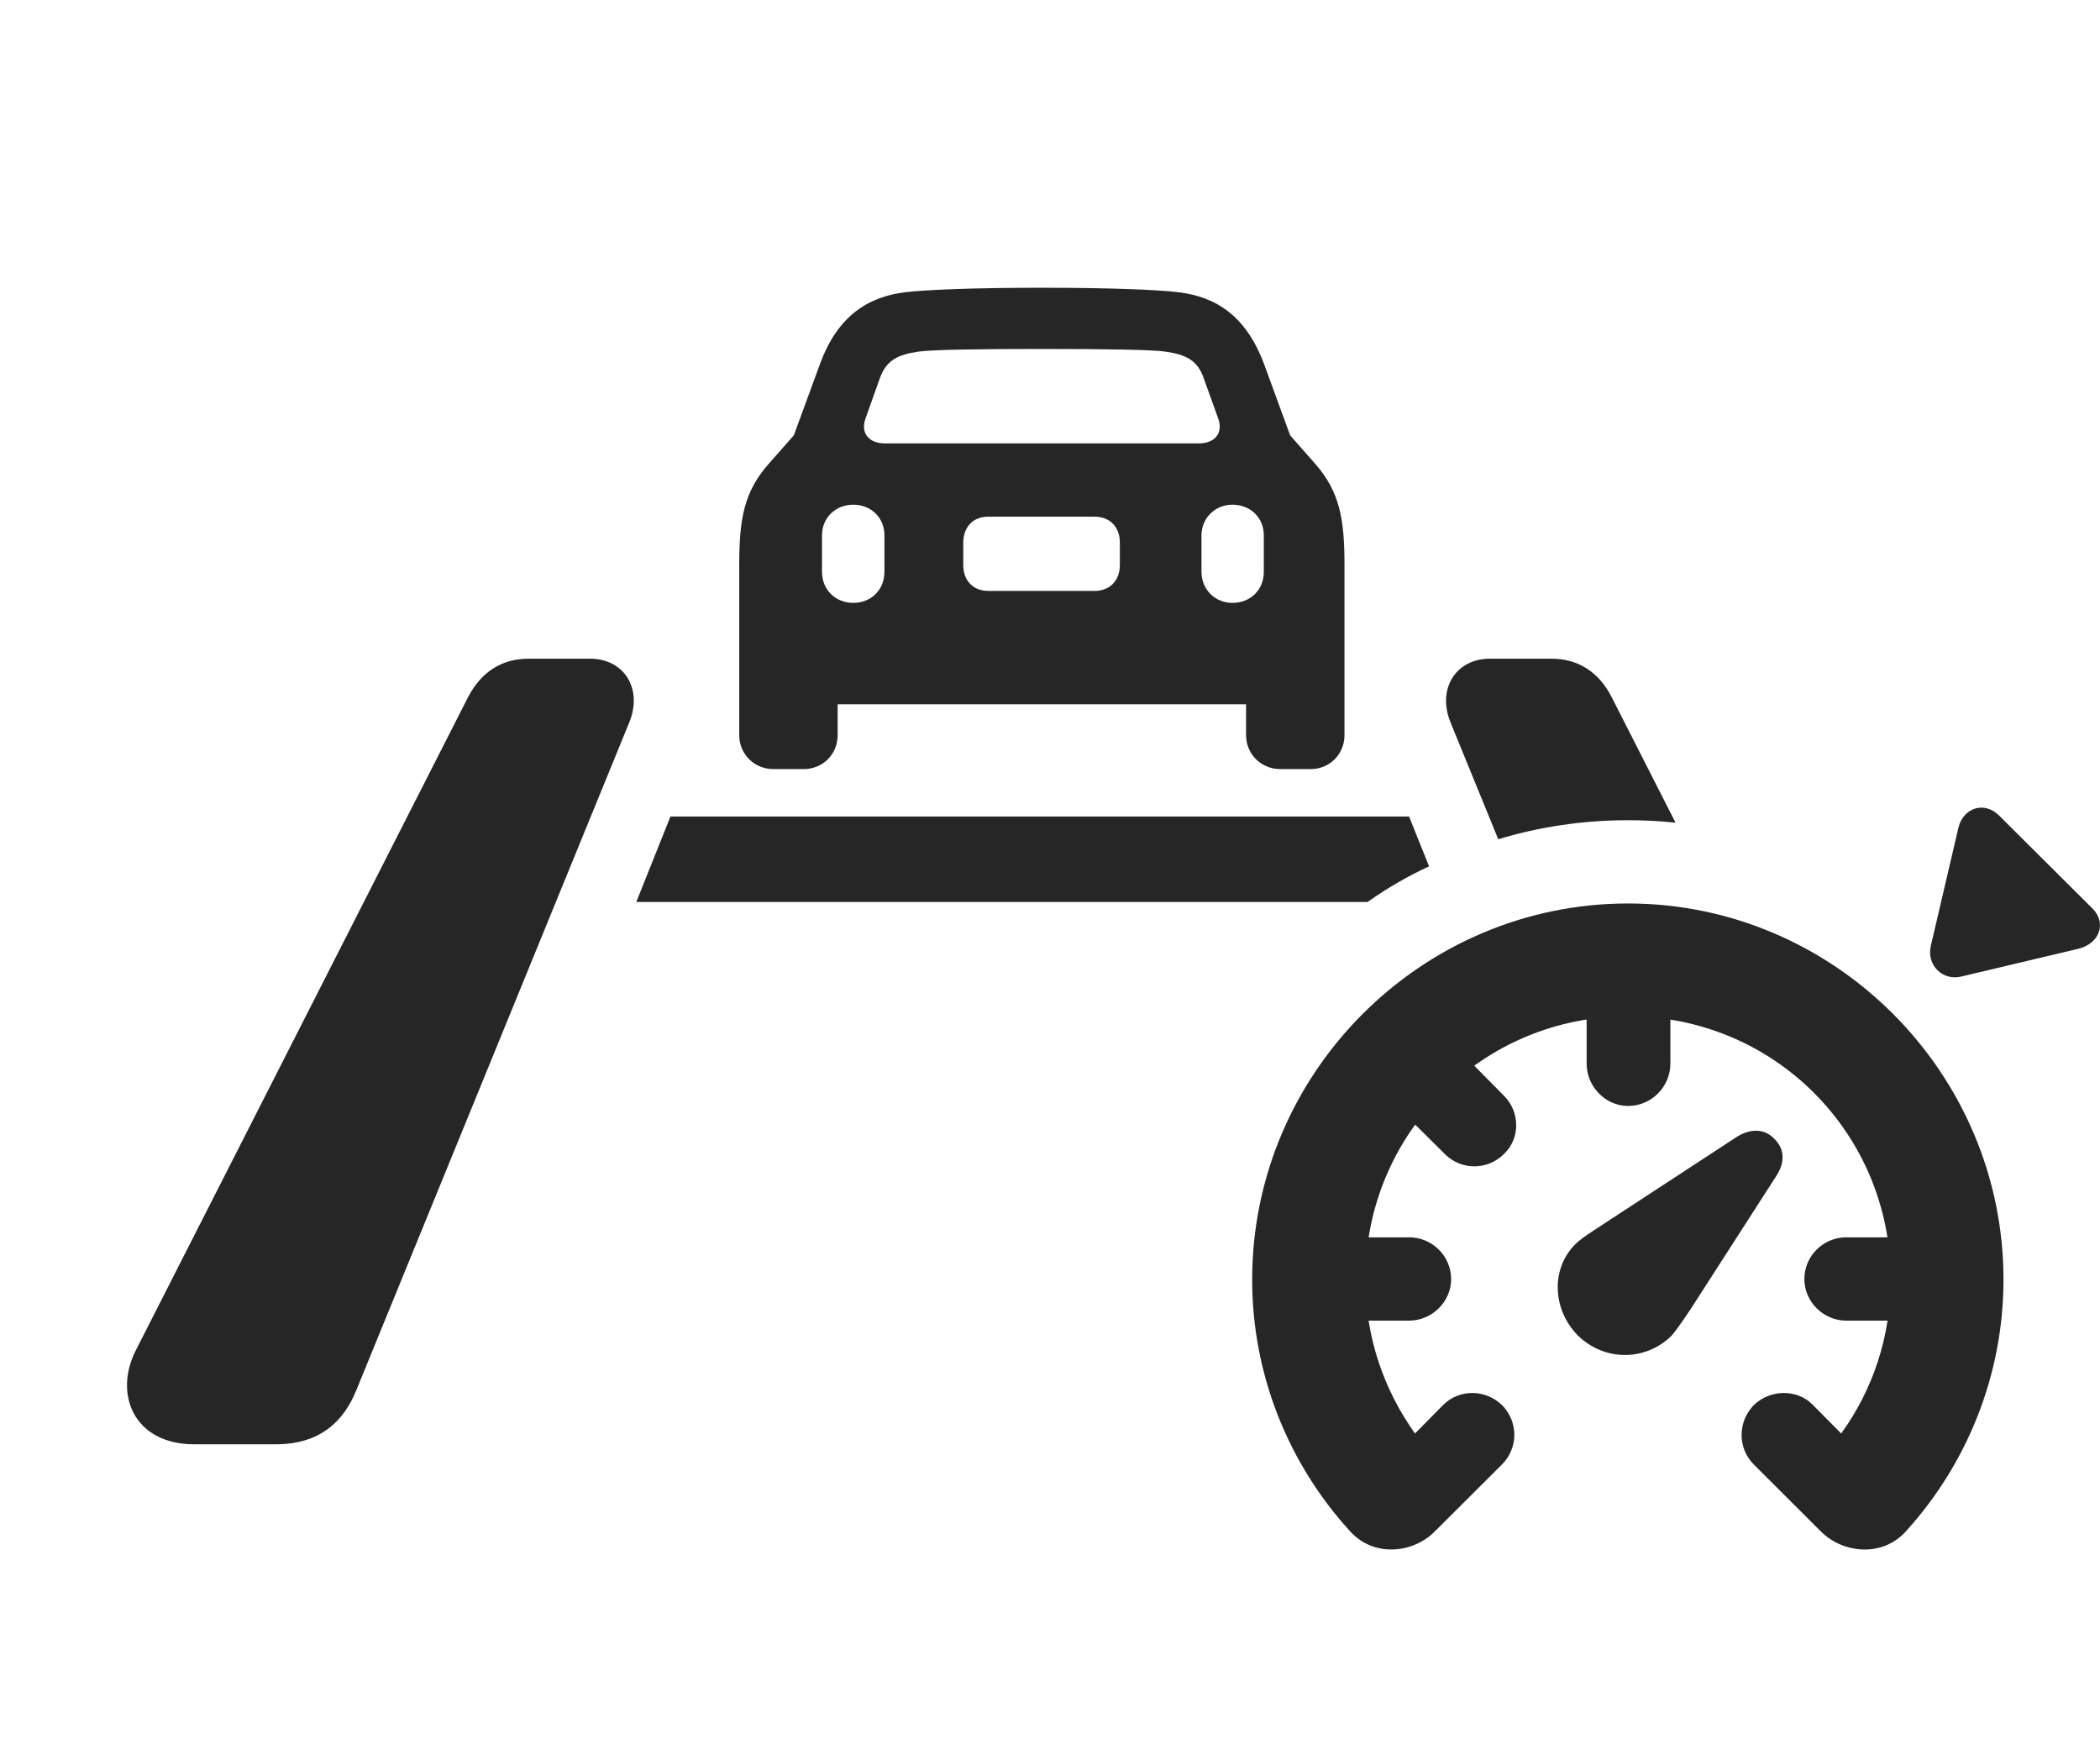 <?xml version="1.0" encoding="UTF-8"?>
<!--Generator: Apple Native CoreSVG 326-->
<!DOCTYPE svg PUBLIC "-//W3C//DTD SVG 1.1//EN" "http://www.w3.org/Graphics/SVG/1.1/DTD/svg11.dtd">
<svg version="1.1" xmlns="http://www.w3.org/2000/svg" xmlns:xlink="http://www.w3.org/1999/xlink"
       viewBox="0 0 38.947 32.25">
       <g>
              <rect height="32.25" opacity="0" width="38.947" x="0" y="0" />
              <path d="M11.668 13.402L6.608 25.781C6.38 26.345 5.947 26.783 5.115 26.783L3.605 26.783C2.473 26.783 2.108 25.846 2.519 25.04L8.678 12.933C8.931 12.443 9.325 12.215 9.799 12.215L10.943 12.215C11.584 12.215 11.926 12.784 11.668 13.402ZM29.894 12.935L31.075 15.256C30.786 15.225 30.492 15.21 30.195 15.21C29.359 15.21 28.55 15.332 27.787 15.563L26.904 13.402C26.648 12.787 26.991 12.215 27.631 12.215L28.776 12.215C29.25 12.215 29.648 12.446 29.894 12.935Z"
                     fill="currentColor" fill-opacity="0.85" />
              <path d="M26.504 16.066C26.102 16.25 25.721 16.473 25.363 16.726L11.801 16.726L12.434 15.142L26.133 15.142Z"
                     fill="currentColor" fill-opacity="0.85" />
              <path d="M21.856 5.419C22.543 5.503 23.11 5.847 23.448 6.763L23.927 8.073L24.386 8.594C24.849 9.119 24.935 9.625 24.935 10.486L24.935 13.634C24.935 13.983 24.663 14.262 24.307 14.262L23.745 14.262C23.388 14.262 23.11 13.983 23.11 13.634L23.11 13.06L15.535 13.06L15.535 13.634C15.535 13.983 15.264 14.262 14.904 14.262L14.345 14.262C13.988 14.262 13.71 13.983 13.71 13.634L13.71 10.486C13.71 9.625 13.795 9.119 14.263 8.594L14.722 8.073L15.203 6.763C15.534 5.847 16.109 5.503 16.788 5.419C17.173 5.373 18.06 5.336 19.326 5.336C20.59 5.336 21.476 5.373 21.856 5.419ZM15.245 9.927L15.245 10.605C15.245 10.938 15.497 11.18 15.825 11.18C16.153 11.18 16.403 10.94 16.403 10.605L16.403 9.927C16.403 9.599 16.153 9.359 15.825 9.359C15.497 9.359 15.245 9.599 15.245 9.927ZM22.283 9.927L22.283 10.605C22.283 10.93 22.533 11.18 22.858 11.18C23.189 11.18 23.439 10.94 23.439 10.605L23.439 9.927C23.439 9.599 23.189 9.359 22.858 9.359C22.533 9.359 22.283 9.609 22.283 9.927ZM18.326 9.581C18.049 9.581 17.865 9.772 17.865 10.061L17.865 10.478C17.865 10.767 18.049 10.958 18.326 10.958L20.299 10.958C20.576 10.958 20.769 10.774 20.769 10.478L20.769 10.061C20.769 9.772 20.583 9.581 20.299 9.581ZM17.038 6.52C16.665 6.574 16.439 6.671 16.317 7.016L16.049 7.769C15.958 8.033 16.118 8.222 16.407 8.222L22.235 8.222C22.531 8.222 22.686 8.033 22.596 7.769L22.325 7.016C22.21 6.671 21.977 6.574 21.612 6.52C21.366 6.486 20.567 6.471 19.326 6.471C18.077 6.471 17.283 6.486 17.038 6.52Z"
                     fill="currentColor" fill-opacity="0.85" />
              <path d="M37.157 23.729C37.157 19.894 34.02 16.754 30.195 16.754C26.362 16.754 23.223 19.894 23.223 23.729C23.223 25.508 23.907 27.152 25.028 28.384C25.475 28.892 26.208 28.799 26.6 28.409L27.854 27.159C28.163 26.853 28.16 26.361 27.857 26.057C27.548 25.76 27.066 25.753 26.762 26.057L26.243 26.583C25.667 25.776 25.322 24.797 25.322 23.721C25.322 21.018 27.494 18.846 30.195 18.846C32.903 18.846 35.066 21.018 35.066 23.721C35.066 24.797 34.73 25.776 34.147 26.583L33.626 26.057C33.337 25.753 32.832 25.76 32.526 26.057C32.229 26.361 32.22 26.853 32.528 27.159L33.78 28.409C34.18 28.801 34.913 28.892 35.359 28.384C36.473 27.152 37.157 25.508 37.157 23.729ZM26.134 22.945L24.929 22.945L24.929 24.49L26.134 24.49C26.558 24.49 26.913 24.138 26.913 23.721C26.913 23.288 26.558 22.945 26.134 22.945ZM34.241 22.945C33.817 22.945 33.464 23.288 33.464 23.721C33.464 24.138 33.817 24.49 34.241 24.49L35.453 24.49L35.453 22.945ZM29.426 19.723C29.426 20.154 29.779 20.509 30.195 20.509C30.626 20.509 30.979 20.154 30.979 19.723L30.979 18.52L29.426 18.52ZM27.89 20.317L27.039 19.456L25.939 20.55L26.797 21.401C27.101 21.705 27.584 21.705 27.892 21.401C28.196 21.113 28.196 20.62 27.89 20.317ZM37.073 15.121C36.794 14.846 36.406 14.986 36.32 15.354L35.811 17.533C35.722 17.901 36.035 18.196 36.378 18.108L38.557 17.591C38.935 17.495 39.082 17.115 38.8 16.84ZM29.265 24.767C29.757 25.247 30.521 25.247 31.005 24.765C31.076 24.682 31.203 24.506 31.361 24.267L32.95 21.797C33.114 21.54 33.09 21.297 32.908 21.12C32.734 20.933 32.483 20.921 32.225 21.073L29.769 22.679C29.512 22.847 29.353 22.949 29.265 23.027C28.746 23.489 28.784 24.281 29.265 24.767Z"
                     fill="currentColor" fill-opacity="0.85" />
       </g>
</svg>